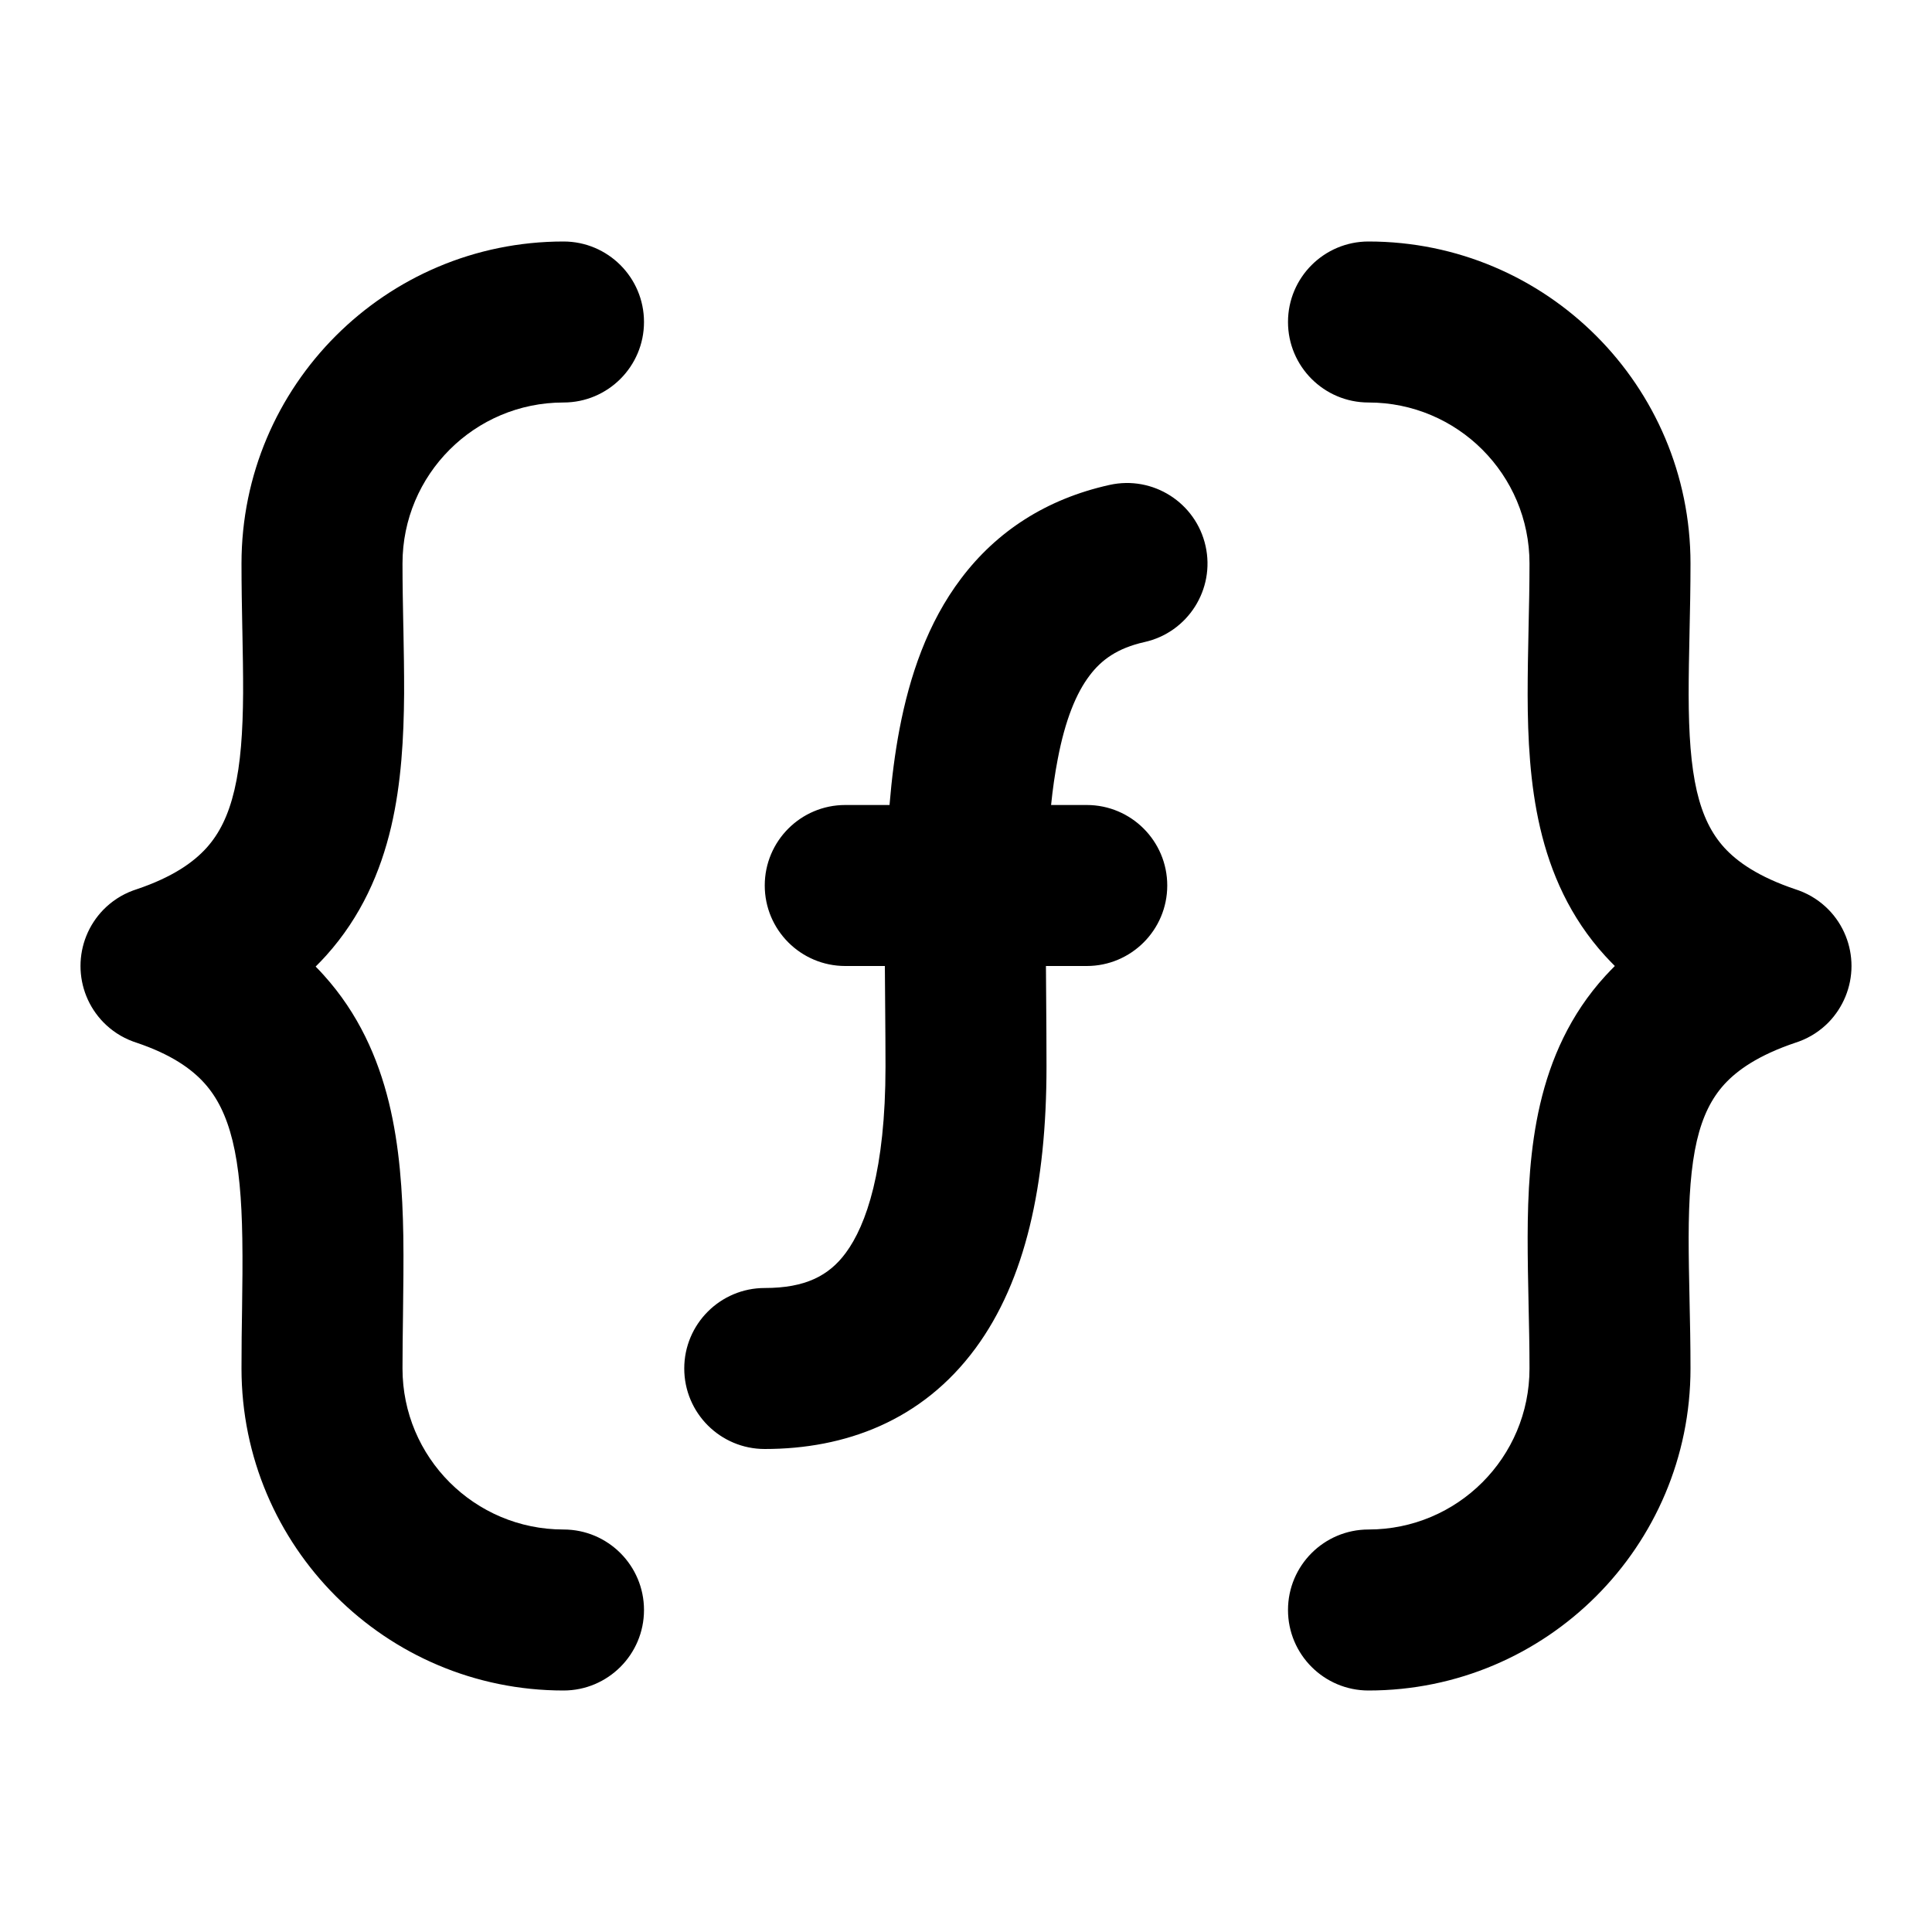 <svg xmlns="http://www.w3.org/2000/svg" width="16" height="16" fill="currentColor" viewBox="0 0 24 24"><path fill-rule="evenodd" clip-rule="evenodd" d="M7 3C4.791 3 3 4.791 3 7C3 7.277 3.005 7.549 3.01 7.805L3.011 7.843C3.016 8.114 3.021 8.366 3.02 8.607C3.017 9.095 2.989 9.488 2.912 9.814C2.838 10.128 2.726 10.354 2.566 10.532C2.406 10.709 2.148 10.896 1.691 11.049C1.678 11.053 1.665 11.057 1.653 11.062C1.509 11.115 1.385 11.198 1.284 11.301C1.195 11.393 1.122 11.502 1.072 11.627C1.025 11.744 1 11.871 1 12C1 12.129 1.025 12.256 1.072 12.373C1.122 12.498 1.195 12.607 1.284 12.699C1.385 12.802 1.509 12.885 1.653 12.938C1.665 12.943 1.678 12.947 1.691 12.951C2.129 13.098 2.38 13.279 2.538 13.454C2.697 13.63 2.811 13.856 2.889 14.171C2.969 14.498 3.002 14.893 3.01 15.382C3.015 15.679 3.011 15.959 3.007 16.262L3.007 16.262C3.003 16.49 3 16.73 3 17C3 19.209 4.791 21 7 21C7.552 21 8 20.552 8 20C8 19.448 7.552 19 7 19C5.895 19 5 18.105 5 17C5 16.796 5.003 16.574 5.006 16.347L5.006 16.347V16.347V16.347C5.01 16.007 5.015 15.658 5.01 15.35C5.001 14.809 4.964 14.239 4.831 13.695C4.695 13.141 4.453 12.591 4.022 12.114C3.989 12.077 3.956 12.042 3.921 12.007C3.966 11.962 4.01 11.917 4.052 11.87C4.488 11.385 4.728 10.829 4.859 10.271C4.987 9.724 5.016 9.154 5.02 8.619C5.021 8.348 5.016 8.072 5.011 7.804L5.01 7.772C5.005 7.511 5 7.257 5 7C5 5.895 5.895 5 7 5C7.552 5 8 4.552 8 4C8 3.448 7.552 3 7 3ZM20.06 12C20.02 12.04 19.981 12.081 19.942 12.123C19.502 12.605 19.262 13.159 19.132 13.717C19.005 14.262 18.978 14.832 18.977 15.368C18.977 15.636 18.982 15.911 18.988 16.179L18.988 16.186C18.994 16.459 19 16.728 19 17C19 18.105 18.105 19 17 19C16.448 19 16 19.448 16 20C16 20.552 16.448 21 17 21C19.209 21 21 19.209 21 17C21 16.704 20.994 16.416 20.988 16.146L20.988 16.142C20.982 15.868 20.977 15.615 20.977 15.372C20.978 14.881 21.005 14.492 21.079 14.171C21.151 13.864 21.262 13.644 21.42 13.47C21.579 13.296 21.841 13.108 22.309 12.951C22.322 12.947 22.335 12.943 22.347 12.938C22.491 12.885 22.615 12.802 22.716 12.699C22.896 12.513 23 12.262 23 12C23 11.871 22.975 11.744 22.928 11.627C22.878 11.502 22.805 11.392 22.716 11.301C22.615 11.198 22.491 11.115 22.347 11.062C22.335 11.057 22.322 11.053 22.309 11.049C21.841 10.892 21.579 10.704 21.42 10.53C21.262 10.356 21.151 10.136 21.079 9.829C21.005 9.508 20.978 9.119 20.977 8.628C20.977 8.385 20.982 8.132 20.988 7.858L20.988 7.854C20.994 7.584 21 7.296 21 7C21 4.791 19.209 3 17 3C16.448 3 16 3.448 16 4C16 4.552 16.448 5 17 5C18.105 5 19 5.895 19 7C19 7.272 18.994 7.541 18.988 7.815L18.988 7.821C18.982 8.089 18.977 8.364 18.977 8.632C18.978 9.168 19.005 9.738 19.132 10.283C19.262 10.841 19.502 11.395 19.942 11.877C19.981 11.919 20.02 11.96 20.06 12ZM14.976 6.783C15.096 7.322 14.756 7.856 14.217 7.976C13.881 8.051 13.682 8.197 13.536 8.391C13.37 8.609 13.232 8.942 13.139 9.433C13.104 9.614 13.077 9.803 13.057 10H13.5C14.052 10 14.5 10.448 14.5 11C14.5 11.552 14.052 12 13.5 12H12.993C12.994 12.137 12.995 12.276 12.996 12.418V12.418V12.418C12.998 12.687 13 12.965 13 13.25C13 14.716 12.739 15.906 12.118 16.749C11.453 17.652 10.496 18 9.5 18C8.948 18 8.5 17.552 8.5 17C8.5 16.448 8.948 16 9.5 16C10.004 16 10.297 15.848 10.507 15.563C10.761 15.219 11 14.534 11 13.25C11 13.013 10.998 12.769 10.996 12.52C10.994 12.348 10.993 12.175 10.992 12H10.5C9.948 12 9.5 11.552 9.5 11C9.5 10.448 9.948 10 10.5 10H11.05C11.077 9.673 11.117 9.356 11.174 9.057C11.299 8.404 11.52 7.739 11.941 7.184C12.38 6.603 12.994 6.199 13.783 6.024C14.322 5.904 14.856 6.244 14.976 6.783Z"></path></svg>